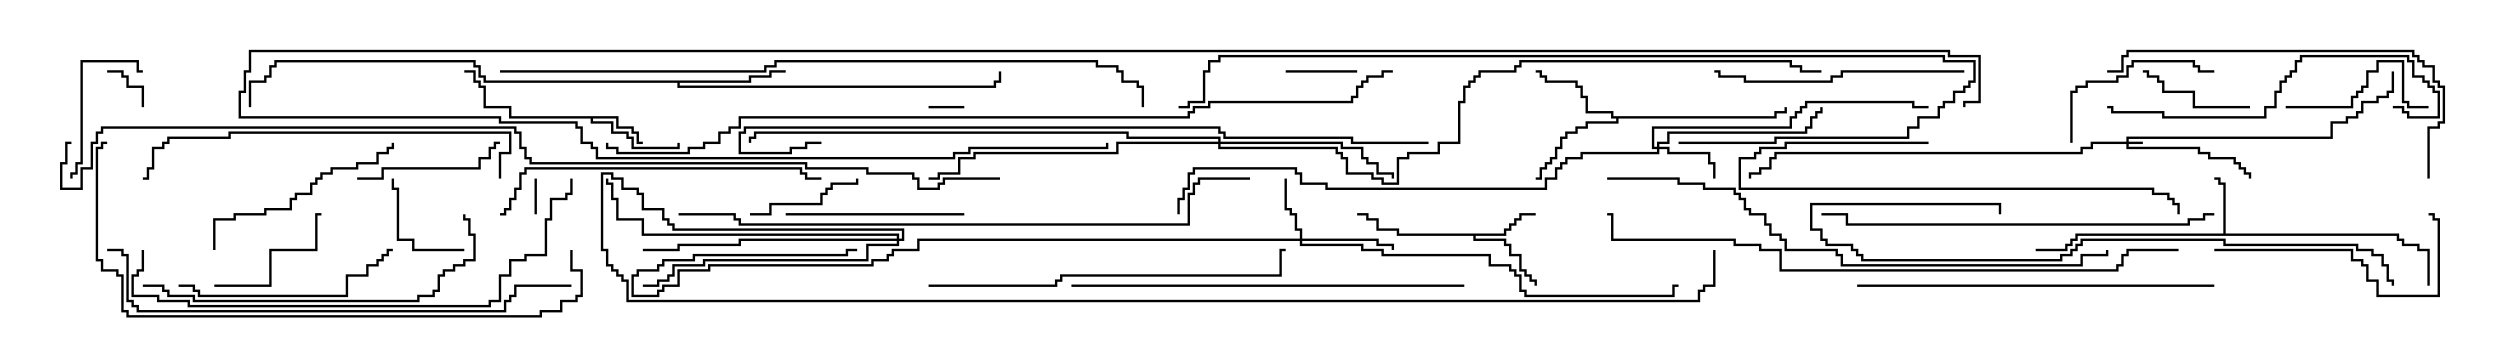 <svg version="1.1" width="105" height="15" xmlns="http://www.w3.org/2000/svg"><path d="M93.379,9.807L93.379,7.764L93.164,7.764L93.164,7.55L93,7.55L93,7.45L93.264,7.45L93.264,7.664L93.479,7.664L93.479,9.807L100.764,9.807L100.764,10.021L100.979,10.021L100.979,10.236L101.621,10.236L101.621,10.45L102.05,10.45L102.05,12L101.95,12L101.95,10.55L101.521,10.55L101.521,10.336L100.879,10.336L100.879,10.121L100.664,10.121L100.664,9.907L87.264,9.907L87.264,10.121L87.05,10.121L87.05,10.336L86.836,10.336L86.836,10.55L85.5,10.55L85.5,10.45L86.736,10.45L86.736,10.236L86.95,10.236L86.95,10.021L87.164,10.021L87.164,9.807z" stroke="none"/><path d="M25.979,4.879L25.979,5.307L26.621,5.307L26.621,5.521L26.836,5.521L26.836,5.95L27,5.95L27,6.05L26.736,6.05L26.736,5.621L26.521,5.621L26.521,5.407L25.879,5.407L25.879,4.979L24.907,4.979L24.907,5.093L25.764,5.093L25.764,5.521L26.407,5.521L26.407,5.736L26.621,5.736L26.621,6.164L28.45,6.164L28.45,6L28.55,6L28.55,6.264L26.521,6.264L26.521,5.836L26.307,5.836L26.307,5.621L25.664,5.621L25.664,5.193L24.807,5.193L24.807,4.979L21.379,4.979L21.379,4.55L20.307,4.55L20.307,3.693L20.093,3.693L20.093,3.479L19.879,3.479L19.879,3.05L19.5,3.05L19.5,2.95L19.979,2.95L19.979,3.379L20.193,3.379L20.193,3.593L20.407,3.593L20.407,4.45L21.479,4.45L21.479,4.879z" stroke="none"/><path d="M63.164,9.807L63.164,9.593L63.379,9.593L63.379,9.379L63.593,9.379L63.593,9.164L63.807,9.164L63.807,8.95L64.5,8.95L64.5,9.05L63.907,9.05L63.907,9.264L63.693,9.264L63.693,9.479L63.479,9.479L63.479,9.693L63.264,9.693L63.264,9.907L61.979,9.907L61.979,10.021L63.264,10.021L63.264,10.236L63.479,10.236L63.479,10.664L63.907,10.664L63.907,11.307L64.121,11.307L64.121,11.521L64.336,11.521L64.336,11.736L64.55,11.736L64.55,12L64.45,12L64.45,11.836L64.236,11.836L64.236,11.621L64.021,11.621L64.021,11.407L63.807,11.407L63.807,10.764L63.379,10.764L63.379,10.336L63.164,10.336L63.164,10.121L61.879,10.121L61.879,9.907L58.664,9.907L58.664,9.693L57.807,9.693L57.807,9.264L57.379,9.264L57.379,9.05L57,9.05L57,8.95L57.479,8.95L57.479,9.164L57.907,9.164L57.907,9.593L58.764,9.593L58.764,9.807z" stroke="none"/><path d="M74.521,4.879L74.521,4.664L74.95,4.664L74.95,4.5L75.05,4.5L75.05,4.764L74.621,4.764L74.621,4.979L67.979,4.979L67.979,5.193L66.693,5.193L66.693,5.407L66.264,5.407L66.264,5.621L65.836,5.621L65.836,5.836L65.621,5.836L65.621,6.264L65.407,6.264L65.407,6.693L65.193,6.693L65.193,6.907L64.979,6.907L64.979,7.121L64.764,7.121L64.764,7.55L64.5,7.55L64.5,7.45L64.664,7.45L64.664,7.021L64.879,7.021L64.879,6.807L65.093,6.807L65.093,6.593L65.307,6.593L65.307,6.164L65.521,6.164L65.521,5.736L65.736,5.736L65.736,5.521L66.164,5.521L66.164,5.307L66.593,5.307L66.593,5.093L67.879,5.093L67.879,4.979L67.664,4.979L67.664,4.764L66.593,4.764L66.593,4.121L66.379,4.121L66.379,3.693L66.164,3.693L66.164,3.479L64.879,3.479L64.879,3.264L64.664,3.264L64.664,3.05L64.5,3.05L64.5,2.95L64.764,2.95L64.764,3.164L64.979,3.164L64.979,3.379L66.264,3.379L66.264,3.593L66.479,3.593L66.479,4.021L66.693,4.021L66.693,4.664L67.764,4.664L67.764,4.879z" stroke="none"/><path d="M31.45,3.379L31.45,3.164L32.307,3.164L32.307,2.95L33,2.95L33,3.05L32.407,3.05L32.407,3.264L31.55,3.264L31.55,3.479L28.55,3.479L28.55,3.593L41.736,3.593L41.736,3.379L41.95,3.379L41.95,3L42.05,3L42.05,3.479L41.836,3.479L41.836,3.693L28.45,3.693L28.45,3.479L20.307,3.479L20.307,3.264L20.093,3.264L20.093,2.836L19.879,2.836L19.879,2.621L11.621,2.621L11.621,2.836L11.407,2.836L11.407,3.264L11.193,3.264L11.193,3.479L10.55,3.479L10.55,4.5L10.45,4.5L10.45,3.379L11.093,3.379L11.093,3.164L11.307,3.164L11.307,2.736L11.521,2.736L11.521,2.521L19.979,2.521L19.979,2.736L20.193,2.736L20.193,3.164L20.407,3.164L20.407,3.379z" stroke="none"/><path d="M89.307,5.95L89.307,5.736L97.879,5.736L97.879,5.093L98.521,5.093L98.521,4.879L98.95,4.879L98.95,4.664L99.164,4.664L99.164,4.236L99.807,4.236L99.807,4.021L100.236,4.021L100.236,3.807L100.45,3.807L100.45,3L100.55,3L100.55,3.907L100.336,3.907L100.336,4.121L99.907,4.121L99.907,4.336L99.264,4.336L99.264,4.764L99.05,4.764L99.05,4.979L98.621,4.979L98.621,5.193L97.979,5.193L97.979,5.836L89.407,5.836L89.407,5.95L90,5.95L90,6.05L89.407,6.05L89.407,6.164L92.407,6.164L92.407,6.379L92.836,6.379L92.836,6.593L93.907,6.593L93.907,6.807L94.121,6.807L94.121,7.021L94.336,7.021L94.336,7.236L94.55,7.236L94.55,7.5L94.45,7.5L94.45,7.336L94.236,7.336L94.236,7.121L94.021,7.121L94.021,6.907L93.807,6.907L93.807,6.693L92.736,6.693L92.736,6.479L92.307,6.479L92.307,6.264L89.307,6.264L89.307,6.05L87.907,6.05L87.907,6.264L87.479,6.264L87.479,6.479L74.621,6.479L74.621,6.693L74.407,6.693L74.407,7.121L73.979,7.121L73.979,7.336L73.55,7.336L73.55,7.5L73.45,7.5L73.45,7.236L73.879,7.236L73.879,7.021L74.307,7.021L74.307,6.593L74.521,6.593L74.521,6.379L87.379,6.379L87.379,6.164L87.807,6.164L87.807,5.95z" stroke="none"/><path d="M54.593,10.021L54.593,9.693L54.379,9.693L54.379,9.05L54.164,9.05L54.164,8.836L53.95,8.836L53.95,7.5L54.05,7.5L54.05,8.736L54.264,8.736L54.264,8.95L54.479,8.95L54.479,9.593L54.693,9.593L54.693,10.021L57.907,10.021L57.907,10.236L58.55,10.236L58.55,10.5L58.45,10.5L58.45,10.336L57.807,10.336L57.807,10.121L54.693,10.121L54.693,10.236L57.264,10.236L57.264,10.45L58.121,10.45L58.121,10.664L62.621,10.664L62.621,11.093L63.479,11.093L63.479,11.307L63.693,11.307L63.693,11.521L63.907,11.521L63.907,12.164L64.121,12.164L64.121,12.379L70.236,12.379L70.236,11.95L70.5,11.95L70.5,12.05L70.336,12.05L70.336,12.479L64.021,12.479L64.021,12.264L63.807,12.264L63.807,11.621L63.593,11.621L63.593,11.407L63.379,11.407L63.379,11.193L62.521,11.193L62.521,10.764L58.021,10.764L58.021,10.55L57.164,10.55L57.164,10.336L54.593,10.336L54.593,10.121L38.621,10.121L38.621,10.55L37.55,10.55L37.55,10.764L37.336,10.764L37.336,10.979L36.693,10.979L36.693,11.193L29.836,11.193L29.836,11.407L28.55,11.407L28.55,12.05L27.907,12.05L27.907,12.264L27.693,12.264L27.693,12.479L26.521,12.479L26.521,11.521L26.736,11.521L26.736,11.307L27.593,11.307L27.593,11.093L27.807,11.093L27.807,10.879L29.093,10.879L29.093,10.664L35.521,10.664L35.521,10.45L36,10.45L36,10.55L35.621,10.55L35.621,10.764L29.193,10.764L29.193,10.979L27.907,10.979L27.907,11.193L27.693,11.193L27.693,11.407L26.836,11.407L26.836,11.621L26.621,11.621L26.621,12.379L27.593,12.379L27.593,12.164L27.807,12.164L27.807,11.95L28.45,11.95L28.45,11.307L29.736,11.307L29.736,11.093L36.593,11.093L36.593,10.879L37.236,10.879L37.236,10.664L37.45,10.664L37.45,10.45L38.521,10.45L38.521,10.021z" stroke="none"/><path d="M69.593,6.164L69.593,5.95L70.021,5.95L70.021,5.521L75.807,5.521L75.807,5.307L76.021,5.307L76.021,4.879L76.236,4.879L76.236,4.664L76.45,4.664L76.45,4.5L76.55,4.5L76.55,4.764L76.336,4.764L76.336,4.979L76.121,4.979L76.121,5.407L75.907,5.407L75.907,5.621L70.121,5.621L70.121,6.05L69.693,6.05L69.693,6.164L70.121,6.164L70.121,6.379L71.836,6.379L71.836,6.807L72.05,6.807L72.05,7.5L71.95,7.5L71.95,6.907L71.736,6.907L71.736,6.479L70.021,6.479L70.021,6.264L69.693,6.264L69.693,6.479L66.479,6.479L66.479,6.693L65.836,6.693L65.836,6.907L65.621,6.907L65.621,7.121L65.407,7.121L65.407,7.55L64.979,7.55L64.979,7.979L55.664,7.979L55.664,7.764L54.593,7.764L54.593,7.336L54.379,7.336L54.379,7.121L50.193,7.121L50.193,7.336L49.979,7.336L49.979,7.979L49.764,7.979L49.764,8.407L49.55,8.407L49.55,9L49.45,9L49.45,8.307L49.664,8.307L49.664,7.879L49.879,7.879L49.879,7.236L50.093,7.236L50.093,7.021L54.479,7.021L54.479,7.236L54.693,7.236L54.693,7.664L55.764,7.664L55.764,7.879L64.879,7.879L64.879,7.45L65.307,7.45L65.307,7.021L65.521,7.021L65.521,6.807L65.736,6.807L65.736,6.593L66.379,6.593L66.379,6.379L69.593,6.379L69.593,6.264L69.379,6.264L69.379,5.307L75.164,5.307L75.164,4.879L75.379,4.879L75.379,4.664L75.593,4.664L75.593,4.45L75.807,4.45L75.807,4.236L80.407,4.236L80.407,4.45L81,4.45L81,4.55L80.307,4.55L80.307,4.336L75.907,4.336L75.907,4.55L75.693,4.55L75.693,4.764L75.479,4.764L75.479,4.979L75.264,4.979L75.264,5.407L69.479,5.407L69.479,6.164z" stroke="none"/><path d="M51.164,5.95L51.164,5.836L47.307,5.836L47.307,5.621L31.764,5.621L31.764,5.836L31.55,5.836L31.55,6L31.45,6L31.45,5.736L31.664,5.736L31.664,5.521L47.407,5.521L47.407,5.736L51.264,5.736L51.264,5.95L56.407,5.95L56.407,6.164L57.264,6.164L57.264,6.593L57.479,6.593L57.479,6.807L57.907,6.807L57.907,7.236L58.55,7.236L58.55,7.5L58.45,7.5L58.45,7.336L57.807,7.336L57.807,6.907L57.379,6.907L57.379,6.693L57.164,6.693L57.164,6.264L56.307,6.264L56.307,6.05L51.264,6.05L51.264,6.164L56.193,6.164L56.193,6.379L56.407,6.379L56.407,6.593L56.621,6.593L56.621,7.236L57.693,7.236L57.693,7.45L58.121,7.45L58.121,7.664L58.664,7.664L58.664,6.593L59.093,6.593L59.093,6.379L60.379,6.379L60.379,5.95L61.236,5.95L61.236,4.236L61.45,4.236L61.45,3.593L61.664,3.593L61.664,3.379L61.879,3.379L61.879,3.164L62.093,3.164L62.093,2.95L63.593,2.95L63.593,2.736L63.807,2.736L63.807,2.521L75.264,2.521L75.264,2.736L75.693,2.736L75.693,2.95L76.5,2.95L76.5,3.05L75.593,3.05L75.593,2.836L75.164,2.836L75.164,2.621L63.907,2.621L63.907,2.836L63.693,2.836L63.693,3.05L62.193,3.05L62.193,3.264L61.979,3.264L61.979,3.479L61.764,3.479L61.764,3.693L61.55,3.693L61.55,4.336L61.336,4.336L61.336,6.05L60.479,6.05L60.479,6.479L59.193,6.479L59.193,6.693L58.764,6.693L58.764,7.764L58.021,7.764L58.021,7.55L57.593,7.55L57.593,7.336L56.521,7.336L56.521,6.693L56.307,6.693L56.307,6.479L56.093,6.479L56.093,6.264L51.164,6.264L51.164,6.05L46.979,6.05L46.979,6.479L40.979,6.479L40.979,6.693L40.336,6.693L40.336,7.336L39.479,7.336L39.479,7.55L39,7.55L39,7.45L39.379,7.45L39.379,7.236L40.236,7.236L40.236,6.593L40.879,6.593L40.879,6.379L46.879,6.379L46.879,5.95z" stroke="none"/><path d="M37.664,10.021L37.664,9.907L26.95,9.907L26.95,9.264L25.879,9.264L25.879,8.407L25.664,8.407L25.664,7.764L25.45,7.764L25.45,7.5L25.55,7.5L25.55,7.664L25.764,7.664L25.764,8.307L25.979,8.307L25.979,9.164L27.05,9.164L27.05,9.807L37.764,9.807L37.764,10.021L37.879,10.021L37.879,9.693L28.236,9.693L28.236,9.479L28.021,9.479L28.021,9.264L27.807,9.264L27.807,8.836L26.95,8.836L26.95,8.193L26.736,8.193L26.736,7.979L26.093,7.979L26.093,7.55L25.664,7.55L25.664,7.336L25.336,7.336L25.336,10.45L25.55,10.45L25.55,11.093L25.764,11.093L25.764,11.307L25.979,11.307L25.979,11.521L26.193,11.521L26.193,11.736L26.407,11.736L26.407,12.593L71.307,12.593L71.307,12.164L71.521,12.164L71.521,11.95L71.95,11.95L71.95,10.5L72.05,10.5L72.05,12.05L71.621,12.05L71.621,12.264L71.407,12.264L71.407,12.693L26.307,12.693L26.307,11.836L26.093,11.836L26.093,11.621L25.879,11.621L25.879,11.407L25.664,11.407L25.664,11.193L25.45,11.193L25.45,10.55L25.236,10.55L25.236,7.236L25.764,7.236L25.764,7.45L26.193,7.45L26.193,7.879L26.836,7.879L26.836,8.093L27.05,8.093L27.05,8.736L27.907,8.736L27.907,9.164L28.121,9.164L28.121,9.379L28.336,9.379L28.336,9.593L37.979,9.593L37.979,10.121L37.764,10.121L37.764,10.336L36.479,10.336L36.479,10.979L29.621,10.979L29.621,11.193L28.336,11.193L28.336,11.621L28.121,11.621L28.121,11.836L27.693,11.836L27.693,12.05L27,12.05L27,11.95L27.593,11.95L27.593,11.736L28.021,11.736L28.021,11.521L28.236,11.521L28.236,11.093L29.521,11.093L29.521,10.879L36.379,10.879L36.379,10.236L37.664,10.236L37.664,10.121L31.121,10.121L31.121,10.336L28.55,10.336L28.55,10.55L27,10.55L27,10.45L28.45,10.45L28.45,10.236L31.021,10.236L31.021,10.021z" stroke="none"/><path d="M22.55,9L22.45,9L22.45,7.5L22.55,7.5z" stroke="none"/><path d="M39,4.55L39,4.45L40.5,4.45L40.5,4.55z" stroke="none"/><path d="M6.05,4.5L5.95,4.5L5.95,3.693L5.307,3.693L5.307,3.264L5.093,3.264L5.093,3.05L4.5,3.05L4.5,2.95L5.193,2.95L5.193,3.164L5.407,3.164L5.407,3.593L6.05,3.593z" stroke="none"/><path d="M54,3.05L54,2.95L57,2.95L57,3.05z" stroke="none"/><path d="M19.5,10.45L19.5,10.55L17.307,10.55L17.307,10.121L16.664,10.121L16.664,7.979L16.45,7.979L16.45,7.5L16.55,7.5L16.55,7.879L16.764,7.879L16.764,10.021L17.407,10.021L17.407,10.45z" stroke="none"/><path d="M94.5,4.45L94.5,4.55L92.093,4.55L92.093,3.907L90.807,3.907L90.807,3.479L90.593,3.479L90.593,3.264L90.164,3.264L90.164,3.05L90,3.05L90,2.95L90.264,2.95L90.264,3.164L90.693,3.164L90.693,3.379L90.907,3.379L90.907,3.807L92.193,3.807L92.193,4.45z" stroke="none"/><path d="M31.5,9.05L31.5,8.95L32.307,8.95L32.307,8.521L34.45,8.521L34.45,8.093L34.664,8.093L34.664,7.879L34.879,7.879L34.879,7.664L35.95,7.664L35.95,7.5L36.05,7.5L36.05,7.764L34.979,7.764L34.979,7.979L34.764,7.979L34.764,8.193L34.55,8.193L34.55,8.621L32.407,8.621L32.407,9.05z" stroke="none"/><path d="M9,12.05L9,11.95L11.307,11.95L11.307,10.45L13.236,10.45L13.236,8.95L13.5,8.95L13.5,9.05L13.336,9.05L13.336,10.55L11.407,10.55L11.407,12.05z" stroke="none"/><path d="M3.05,7.5L2.95,7.5L2.95,7.236L3.164,7.236L3.164,6.807L3.379,6.807L3.379,2.521L5.836,2.521L5.836,2.95L6,2.95L6,3.05L5.736,3.05L5.736,2.621L3.479,2.621L3.479,6.907L3.264,6.907L3.264,7.336L3.05,7.336z" stroke="none"/><path d="M96,4.55L96,4.45L98.736,4.45L98.736,4.021L98.95,4.021L98.95,3.807L99.164,3.807L99.164,3.593L99.379,3.593L99.379,2.95L99.807,2.95L99.807,2.521L100.979,2.521L100.979,4.236L101.193,4.236L101.193,4.45L102,4.45L102,4.55L101.093,4.55L101.093,4.336L100.879,4.336L100.879,2.621L99.907,2.621L99.907,3.05L99.479,3.05L99.479,3.693L99.264,3.693L99.264,3.907L99.05,3.907L99.05,4.121L98.836,4.121L98.836,4.55z" stroke="none"/><path d="M15,7.55L15,7.45L16.021,7.45L16.021,7.021L20.093,7.021L20.093,6.593L20.521,6.593L20.521,6.164L20.736,6.164L20.736,5.95L21,5.95L21,6.05L20.836,6.05L20.836,6.264L20.621,6.264L20.621,6.693L20.193,6.693L20.193,7.121L16.121,7.121L16.121,7.55z" stroke="none"/><path d="M87.05,6L86.95,6L86.95,3.807L87.164,3.807L87.164,3.593L87.593,3.593L87.593,3.379L88.879,3.379L88.879,3.164L89.307,3.164L89.307,2.736L89.521,2.736L89.521,2.521L92.193,2.521L92.193,2.736L92.407,2.736L92.407,2.95L93,2.95L93,3.05L92.307,3.05L92.307,2.836L92.093,2.836L92.093,2.621L89.621,2.621L89.621,2.836L89.407,2.836L89.407,3.264L88.979,3.264L88.979,3.479L87.693,3.479L87.693,3.693L87.264,3.693L87.264,3.907L87.05,3.907z" stroke="none"/><path d="M40.5,8.95L40.5,9.05L33,9.05L33,8.95z" stroke="none"/><path d="M9.05,10.5L8.95,10.5L8.95,9.164L9.807,9.164L9.807,8.95L11.093,8.95L11.093,8.736L12.164,8.736L12.164,8.307L12.379,8.307L12.379,8.093L13.021,8.093L13.021,7.664L13.236,7.664L13.236,7.45L13.45,7.45L13.45,7.236L13.879,7.236L13.879,7.021L14.95,7.021L14.95,6.807L15.807,6.807L15.807,6.379L16.236,6.379L16.236,6.164L16.45,6.164L16.45,6L16.55,6L16.55,6.264L16.336,6.264L16.336,6.479L15.907,6.479L15.907,6.907L15.05,6.907L15.05,7.121L13.979,7.121L13.979,7.336L13.55,7.336L13.55,7.55L13.336,7.55L13.336,7.764L13.121,7.764L13.121,8.193L12.479,8.193L12.479,8.407L12.264,8.407L12.264,8.836L11.193,8.836L11.193,9.05L9.907,9.05L9.907,9.264L9.05,9.264z" stroke="none"/><path d="M93,10.55L93,10.45L98.836,10.45L98.836,10.879L99.264,10.879L99.264,11.093L99.479,11.093L99.479,11.736L99.907,11.736L99.907,12.379L102.379,12.379L102.379,9.264L102.164,9.264L102.164,9.05L102,9.05L102,8.95L102.264,8.95L102.264,9.164L102.479,9.164L102.479,12.479L99.807,12.479L99.807,11.836L99.379,11.836L99.379,11.193L99.164,11.193L99.164,10.979L98.736,10.979L98.736,10.55z" stroke="none"/><path d="M7.5,12.05L7.5,11.95L8.193,11.95L8.193,12.164L8.407,12.164L8.407,12.379L14.521,12.379L14.521,11.521L15.379,11.521L15.379,11.093L15.807,11.093L15.807,10.879L16.021,10.879L16.021,10.664L16.236,10.664L16.236,10.45L16.5,10.45L16.5,10.55L16.336,10.55L16.336,10.764L16.121,10.764L16.121,10.979L15.907,10.979L15.907,11.193L15.479,11.193L15.479,11.621L14.621,11.621L14.621,12.479L8.307,12.479L8.307,12.264L8.093,12.264L8.093,12.05z" stroke="none"/><path d="M82.5,2.95L82.5,3.05L77.407,3.05L77.407,3.264L76.979,3.264L76.979,3.479L73.236,3.479L73.236,3.264L72.164,3.264L72.164,3.05L72,3.05L72,2.95L72.264,2.95L72.264,3.164L73.336,3.164L73.336,3.379L76.879,3.379L76.879,3.164L77.307,3.164L77.307,2.95z" stroke="none"/><path d="M81,5.95L81,6.05L75.05,6.05L75.05,6.264L73.979,6.264L73.979,6.479L73.764,6.479L73.764,6.693L73.121,6.693L73.121,7.879L90.479,7.879L90.479,8.093L91.121,8.093L91.121,8.307L91.336,8.307L91.336,8.521L91.55,8.521L91.55,9L91.45,9L91.45,8.621L91.236,8.621L91.236,8.407L91.021,8.407L91.021,8.193L90.379,8.193L90.379,7.979L73.021,7.979L73.021,6.593L73.664,6.593L73.664,6.379L73.879,6.379L73.879,6.164L74.95,6.164L74.95,5.95z" stroke="none"/><path d="M100.5,4.55L100.5,4.45L100.979,4.45L100.979,4.664L101.193,4.664L101.193,4.879L102.379,4.879L102.379,3.907L102.164,3.907L102.164,3.693L101.95,3.693L101.95,3.479L101.736,3.479L101.736,3.264L101.307,3.264L101.307,2.621L101.093,2.621L101.093,2.407L96.693,2.407L96.693,2.621L96.479,2.621L96.479,3.05L96.264,3.05L96.264,3.264L96.05,3.264L96.05,3.479L95.836,3.479L95.836,3.907L95.621,3.907L95.621,4.55L95.193,4.55L95.193,4.979L90.807,4.979L90.807,4.764L88.664,4.764L88.664,4.55L88.5,4.55L88.5,4.45L88.764,4.45L88.764,4.664L90.907,4.664L90.907,4.879L95.093,4.879L95.093,4.45L95.521,4.45L95.521,3.807L95.736,3.807L95.736,3.379L95.95,3.379L95.95,3.164L96.164,3.164L96.164,2.95L96.379,2.95L96.379,2.521L96.593,2.521L96.593,2.307L101.193,2.307L101.193,2.521L101.407,2.521L101.407,3.164L101.836,3.164L101.836,3.379L102.05,3.379L102.05,3.593L102.264,3.593L102.264,3.807L102.479,3.807L102.479,4.979L101.093,4.979L101.093,4.764L100.879,4.764L100.879,4.55z" stroke="none"/><path d="M21,9.05L21,8.95L21.164,8.95L21.164,8.736L21.379,8.736L21.379,8.307L21.593,8.307L21.593,7.879L21.807,7.879L21.807,7.236L22.021,7.236L22.021,7.021L33.693,7.021L33.693,7.236L33.907,7.236L33.907,7.45L34.5,7.45L34.5,7.55L33.807,7.55L33.807,7.336L33.593,7.336L33.593,7.121L22.121,7.121L22.121,7.336L21.907,7.336L21.907,7.979L21.693,7.979L21.693,8.407L21.479,8.407L21.479,8.836L21.264,8.836L21.264,9.05z" stroke="none"/><path d="M6,12.05L6,11.95L6.907,11.95L6.907,12.164L7.121,12.164L7.121,12.379L8.193,12.379L8.193,12.593L17.521,12.593L17.521,12.379L18.164,12.379L18.164,12.164L18.379,12.164L18.379,11.521L18.593,11.521L18.593,11.307L19.021,11.307L19.021,11.093L19.45,11.093L19.45,10.879L19.879,10.879L19.879,9.907L19.664,9.907L19.664,9.264L19.45,9.264L19.45,9L19.55,9L19.55,9.164L19.764,9.164L19.764,9.807L19.979,9.807L19.979,10.979L19.55,10.979L19.55,11.193L19.121,11.193L19.121,11.407L18.693,11.407L18.693,11.621L18.479,11.621L18.479,12.264L18.264,12.264L18.264,12.479L17.621,12.479L17.621,12.693L8.093,12.693L8.093,12.479L7.021,12.479L7.021,12.264L6.807,12.264L6.807,12.05z" stroke="none"/><path d="M102.05,7.5L101.95,7.5L101.95,5.307L102.379,5.307L102.379,5.093L102.593,5.093L102.593,3.693L102.379,3.693L102.379,3.479L102.164,3.479L102.164,2.836L101.736,2.836L101.736,2.621L101.521,2.621L101.521,2.407L101.307,2.407L101.307,2.193L89.407,2.193L89.407,2.407L89.193,2.407L89.193,3.05L88.5,3.05L88.5,2.95L89.093,2.95L89.093,2.307L89.307,2.307L89.307,2.093L101.407,2.093L101.407,2.307L101.621,2.307L101.621,2.521L101.836,2.521L101.836,2.736L102.264,2.736L102.264,3.379L102.479,3.379L102.479,3.593L102.693,3.593L102.693,5.193L102.479,5.193L102.479,5.407L102.05,5.407z" stroke="none"/><path d="M21.05,7.5L20.95,7.5L20.95,6.379L21.379,6.379L21.379,5.621L9.693,5.621L9.693,5.836L7.121,5.836L7.121,6.05L6.907,6.05L6.907,6.264L6.479,6.264L6.479,7.121L6.264,7.121L6.264,7.55L6,7.55L6,7.45L6.164,7.45L6.164,7.021L6.379,7.021L6.379,6.164L6.807,6.164L6.807,5.95L7.021,5.95L7.021,5.736L9.593,5.736L9.593,5.521L21.479,5.521L21.479,6.479L21.05,6.479z" stroke="none"/><path d="M93,11.95L93,12.05L78,12.05L78,11.95z" stroke="none"/><path d="M39,12.05L39,11.95L44.307,11.95L44.307,11.736L44.521,11.736L44.521,11.521L53.736,11.521L53.736,10.45L54,10.45L54,10.55L53.836,10.55L53.836,11.621L44.621,11.621L44.621,11.836L44.407,11.836L44.407,12.05z" stroke="none"/><path d="M93,8.95L93,9.05L92.621,9.05L92.621,9.264L91.979,9.264L91.979,9.479L77.521,9.479L77.521,9.05L76.5,9.05L76.5,8.95L77.621,8.95L77.621,9.379L91.879,9.379L91.879,9.164L92.521,9.164L92.521,8.95z" stroke="none"/><path d="M61.5,11.95L61.5,12.05L45,12.05L45,11.95z" stroke="none"/><path d="M100.55,12L100.45,12L100.45,11.836L100.236,11.836L100.236,11.193L100.021,11.193L100.021,10.764L99.593,10.764L99.593,10.55L98.95,10.55L98.95,10.336L93.379,10.336L93.379,10.121L87.479,10.121L87.479,10.336L87.264,10.336L87.264,10.55L87.05,10.55L87.05,10.764L86.621,10.764L86.621,10.979L78.164,10.979L78.164,10.764L77.95,10.764L77.95,10.55L77.736,10.55L77.736,10.336L76.664,10.336L76.664,10.121L76.45,10.121L76.45,9.693L76.021,9.693L76.021,8.521L84.05,8.521L84.05,9L83.95,9L83.95,8.621L76.121,8.621L76.121,9.593L76.55,9.593L76.55,10.021L76.764,10.021L76.764,10.236L77.836,10.236L77.836,10.45L78.05,10.45L78.05,10.664L78.264,10.664L78.264,10.879L86.521,10.879L86.521,10.664L86.95,10.664L86.95,10.45L87.164,10.45L87.164,10.236L87.379,10.236L87.379,10.021L93.479,10.021L93.479,10.236L99.05,10.236L99.05,10.45L99.693,10.45L99.693,10.664L100.121,10.664L100.121,11.093L100.336,11.093L100.336,11.736L100.55,11.736z" stroke="none"/><path d="M5.95,10.5L6.05,10.5L6.05,11.407L5.836,11.407L5.836,11.621L5.621,11.621L5.621,12.379L6.693,12.379L6.693,12.593L7.979,12.593L7.979,12.807L20.521,12.807L20.521,12.593L20.95,12.593L20.95,11.521L21.379,11.521L21.379,10.879L22.021,10.879L22.021,10.664L22.879,10.664L22.879,9.164L23.093,9.164L23.093,8.307L23.736,8.307L23.736,8.093L23.95,8.093L23.95,7.5L24.05,7.5L24.05,8.193L23.836,8.193L23.836,8.407L23.193,8.407L23.193,9.264L22.979,9.264L22.979,10.764L22.121,10.764L22.121,10.979L21.479,10.979L21.479,11.621L21.05,11.621L21.05,12.693L20.621,12.693L20.621,12.907L7.879,12.907L7.879,12.693L6.593,12.693L6.593,12.479L5.521,12.479L5.521,11.521L5.736,11.521L5.736,11.307L5.95,11.307z" stroke="none"/><path d="M24,11.95L24,12.05L21.693,12.05L21.693,12.479L21.479,12.479L21.479,12.693L21.264,12.693L21.264,13.121L5.736,13.121L5.736,12.907L5.521,12.907L5.521,12.693L5.307,12.693L5.307,10.764L5.093,10.764L5.093,10.55L4.5,10.55L4.5,10.45L5.193,10.45L5.193,10.664L5.407,10.664L5.407,12.593L5.621,12.593L5.621,12.807L5.836,12.807L5.836,13.021L21.164,13.021L21.164,12.593L21.379,12.593L21.379,12.379L21.593,12.379L21.593,11.95z" stroke="none"/><path d="M23.95,10.5L24.05,10.5L24.05,11.307L24.479,11.307L24.479,12.479L24.264,12.479L24.264,12.693L23.621,12.693L23.621,13.121L22.764,13.121L22.764,13.336L5.307,13.336L5.307,13.121L5.093,13.121L5.093,11.621L4.879,11.621L4.879,11.407L4.236,11.407L4.236,10.979L4.021,10.979L4.021,6.164L4.236,6.164L4.236,5.95L4.5,5.95L4.5,6.05L4.336,6.05L4.336,6.264L4.121,6.264L4.121,10.879L4.336,10.879L4.336,11.307L4.979,11.307L4.979,11.521L5.193,11.521L5.193,13.021L5.407,13.021L5.407,13.236L22.664,13.236L22.664,13.021L23.521,13.021L23.521,12.593L24.164,12.593L24.164,12.379L24.379,12.379L24.379,11.407L23.95,11.407z" stroke="none"/><path d="M70.5,6.05L70.5,5.95L74.521,5.95L74.521,5.736L80.093,5.736L80.093,5.307L80.521,5.307L80.521,4.879L81.379,4.879L81.379,4.45L81.593,4.45L81.593,4.236L82.021,4.236L82.021,3.807L82.45,3.807L82.45,3.593L82.664,3.593L82.664,3.379L82.879,3.379L82.879,2.621L81.593,2.621L81.593,2.407L51.264,2.407L51.264,2.621L50.836,2.621L50.836,3.05L50.621,3.05L50.621,4.336L49.979,4.336L49.979,4.55L49.5,4.55L49.5,4.45L49.879,4.45L49.879,4.236L50.521,4.236L50.521,2.95L50.736,2.95L50.736,2.521L51.164,2.521L51.164,2.307L81.693,2.307L81.693,2.521L82.979,2.521L82.979,3.479L82.764,3.479L82.764,3.693L82.55,3.693L82.55,3.907L82.121,3.907L82.121,4.336L81.693,4.336L81.693,4.55L81.479,4.55L81.479,4.979L80.621,4.979L80.621,5.407L80.193,5.407L80.193,5.836L74.621,5.836L74.621,6.05z" stroke="none"/><path d="M67.5,7.55L67.5,7.45L70.55,7.45L70.55,7.664L71.621,7.664L71.621,7.879L72.907,7.879L72.907,8.093L73.121,8.093L73.121,8.307L73.336,8.307L73.336,8.736L73.55,8.736L73.55,8.95L74.193,8.95L74.193,9.379L74.407,9.379L74.407,9.807L74.836,9.807L74.836,10.021L75.05,10.021L75.05,10.45L77.193,10.45L77.193,10.664L77.407,10.664L77.407,11.093L87.379,11.093L87.379,10.664L88.45,10.664L88.45,10.5L88.55,10.5L88.55,10.764L87.479,10.764L87.479,11.193L77.307,11.193L77.307,10.764L77.093,10.764L77.093,10.55L74.95,10.55L74.95,10.121L74.736,10.121L74.736,9.907L74.307,9.907L74.307,9.479L74.093,9.479L74.093,9.05L73.45,9.05L73.45,8.836L73.236,8.836L73.236,8.407L73.021,8.407L73.021,8.193L72.807,8.193L72.807,7.979L71.521,7.979L71.521,7.764L70.45,7.764L70.45,7.55z" stroke="none"/><path d="M91.5,10.45L91.5,10.55L89.407,10.55L89.407,10.764L89.193,10.764L89.193,11.193L88.979,11.193L88.979,11.407L74.736,11.407L74.736,10.55L73.879,10.55L73.879,10.336L72.807,10.336L72.807,10.121L67.664,10.121L67.664,9.05L67.5,9.05L67.5,8.95L67.764,8.95L67.764,10.021L72.907,10.021L72.907,10.236L73.979,10.236L73.979,10.45L74.836,10.45L74.836,11.307L88.879,11.307L88.879,11.093L89.093,11.093L89.093,10.664L89.307,10.664L89.307,10.45z" stroke="none"/><path d="M28.5,9.05L28.5,8.95L30.907,8.95L30.907,9.164L31.121,9.164L31.121,9.379L49.879,9.379L49.879,8.093L50.093,8.093L50.093,7.664L50.307,7.664L50.307,7.45L52.5,7.45L52.5,7.55L50.407,7.55L50.407,7.764L50.193,7.764L50.193,8.193L49.979,8.193L49.979,9.479L31.021,9.479L31.021,9.264L30.807,9.264L30.807,9.05z" stroke="none"/><path d="M60,5.95L60,6.05L56.736,6.05L56.736,5.836L51.379,5.836L51.379,5.621L51.164,5.621L51.164,5.407L31.336,5.407L31.336,5.621L31.121,5.621L31.121,6.379L33.164,6.379L33.164,6.164L33.807,6.164L33.807,5.95L34.5,5.95L34.5,6.05L33.907,6.05L33.907,6.264L33.264,6.264L33.264,6.479L31.021,6.479L31.021,5.521L31.236,5.521L31.236,5.307L51.264,5.307L51.264,5.521L51.479,5.521L51.479,5.736L56.836,5.736L56.836,5.95z" stroke="none"/><path d="M21,3.05L21,2.95L32.093,2.95L32.093,2.736L32.521,2.736L32.521,2.521L46.121,2.521L46.121,2.736L46.979,2.736L46.979,2.95L47.193,2.95L47.193,3.379L47.836,3.379L47.836,3.593L48.05,3.593L48.05,4.5L47.95,4.5L47.95,3.693L47.736,3.693L47.736,3.479L47.093,3.479L47.093,3.05L46.879,3.05L46.879,2.836L46.021,2.836L46.021,2.621L32.621,2.621L32.621,2.836L32.193,2.836L32.193,3.05z" stroke="none"/><path d="M58.5,2.95L58.5,3.05L58.121,3.05L58.121,3.264L57.479,3.264L57.479,3.479L57.264,3.479L57.264,3.693L57.05,3.693L57.05,4.121L56.836,4.121L56.836,4.336L50.836,4.336L50.836,4.55L50.193,4.55L50.193,4.764L49.979,4.764L49.979,4.979L31.121,4.979L31.121,5.407L30.693,5.407L30.693,5.621L30.264,5.621L30.264,6.05L29.621,6.05L29.621,6.264L28.979,6.264L28.979,6.479L25.879,6.479L25.879,6.264L25.45,6.264L25.45,6L25.55,6L25.55,6.164L25.979,6.164L25.979,6.379L28.879,6.379L28.879,6.164L29.521,6.164L29.521,5.95L30.164,5.95L30.164,5.521L30.593,5.521L30.593,5.307L31.021,5.307L31.021,4.879L49.879,4.879L49.879,4.664L50.093,4.664L50.093,4.45L50.736,4.45L50.736,4.236L56.736,4.236L56.736,4.021L56.95,4.021L56.95,3.593L57.164,3.593L57.164,3.379L57.379,3.379L57.379,3.164L58.021,3.164L58.021,2.95z" stroke="none"/><path d="M82.55,4.5L82.45,4.5L82.45,4.236L83.093,4.236L83.093,2.407L81.807,2.407L81.807,2.193L10.55,2.193L10.55,3.05L10.336,3.05L10.336,3.907L10.121,3.907L10.121,4.879L21.05,4.879L21.05,5.093L24.264,5.093L24.264,5.307L24.479,5.307L24.479,5.95L24.907,5.95L24.907,6.164L25.121,6.164L25.121,6.593L40.021,6.593L40.021,6.379L40.664,6.379L40.664,6.164L46.45,6.164L46.45,6L46.55,6L46.55,6.264L40.764,6.264L40.764,6.479L40.121,6.479L40.121,6.693L25.021,6.693L25.021,6.264L24.807,6.264L24.807,6.05L24.379,6.05L24.379,5.407L24.164,5.407L24.164,5.193L20.95,5.193L20.95,4.979L10.021,4.979L10.021,3.807L10.236,3.807L10.236,2.95L10.45,2.95L10.45,2.093L81.907,2.093L81.907,2.307L83.193,2.307L83.193,4.336L82.55,4.336z" stroke="none"/><path d="M42,7.45L42,7.55L39.693,7.55L39.693,7.764L39.479,7.764L39.479,7.979L38.521,7.979L38.521,7.55L38.307,7.55L38.307,7.336L36.379,7.336L36.379,7.121L33.807,7.121L33.807,6.907L22.236,6.907L22.236,6.693L22.021,6.693L22.021,6.264L21.807,6.264L21.807,5.621L21.593,5.621L21.593,5.407L4.336,5.407L4.336,5.621L4.121,5.621L4.121,6.05L3.907,6.05L3.907,7.121L3.479,7.121L3.479,7.979L2.521,7.979L2.521,6.807L2.736,6.807L2.736,5.95L3,5.95L3,6.05L2.836,6.05L2.836,6.907L2.621,6.907L2.621,7.879L3.379,7.879L3.379,7.021L3.807,7.021L3.807,5.95L4.021,5.95L4.021,5.521L4.236,5.521L4.236,5.307L21.693,5.307L21.693,5.521L21.907,5.521L21.907,6.164L22.121,6.164L22.121,6.593L22.336,6.593L22.336,6.807L33.907,6.807L33.907,7.021L36.479,7.021L36.479,7.236L38.407,7.236L38.407,7.45L38.621,7.45L38.621,7.879L39.379,7.879L39.379,7.664L39.593,7.664L39.593,7.45z" stroke="none"/></svg>